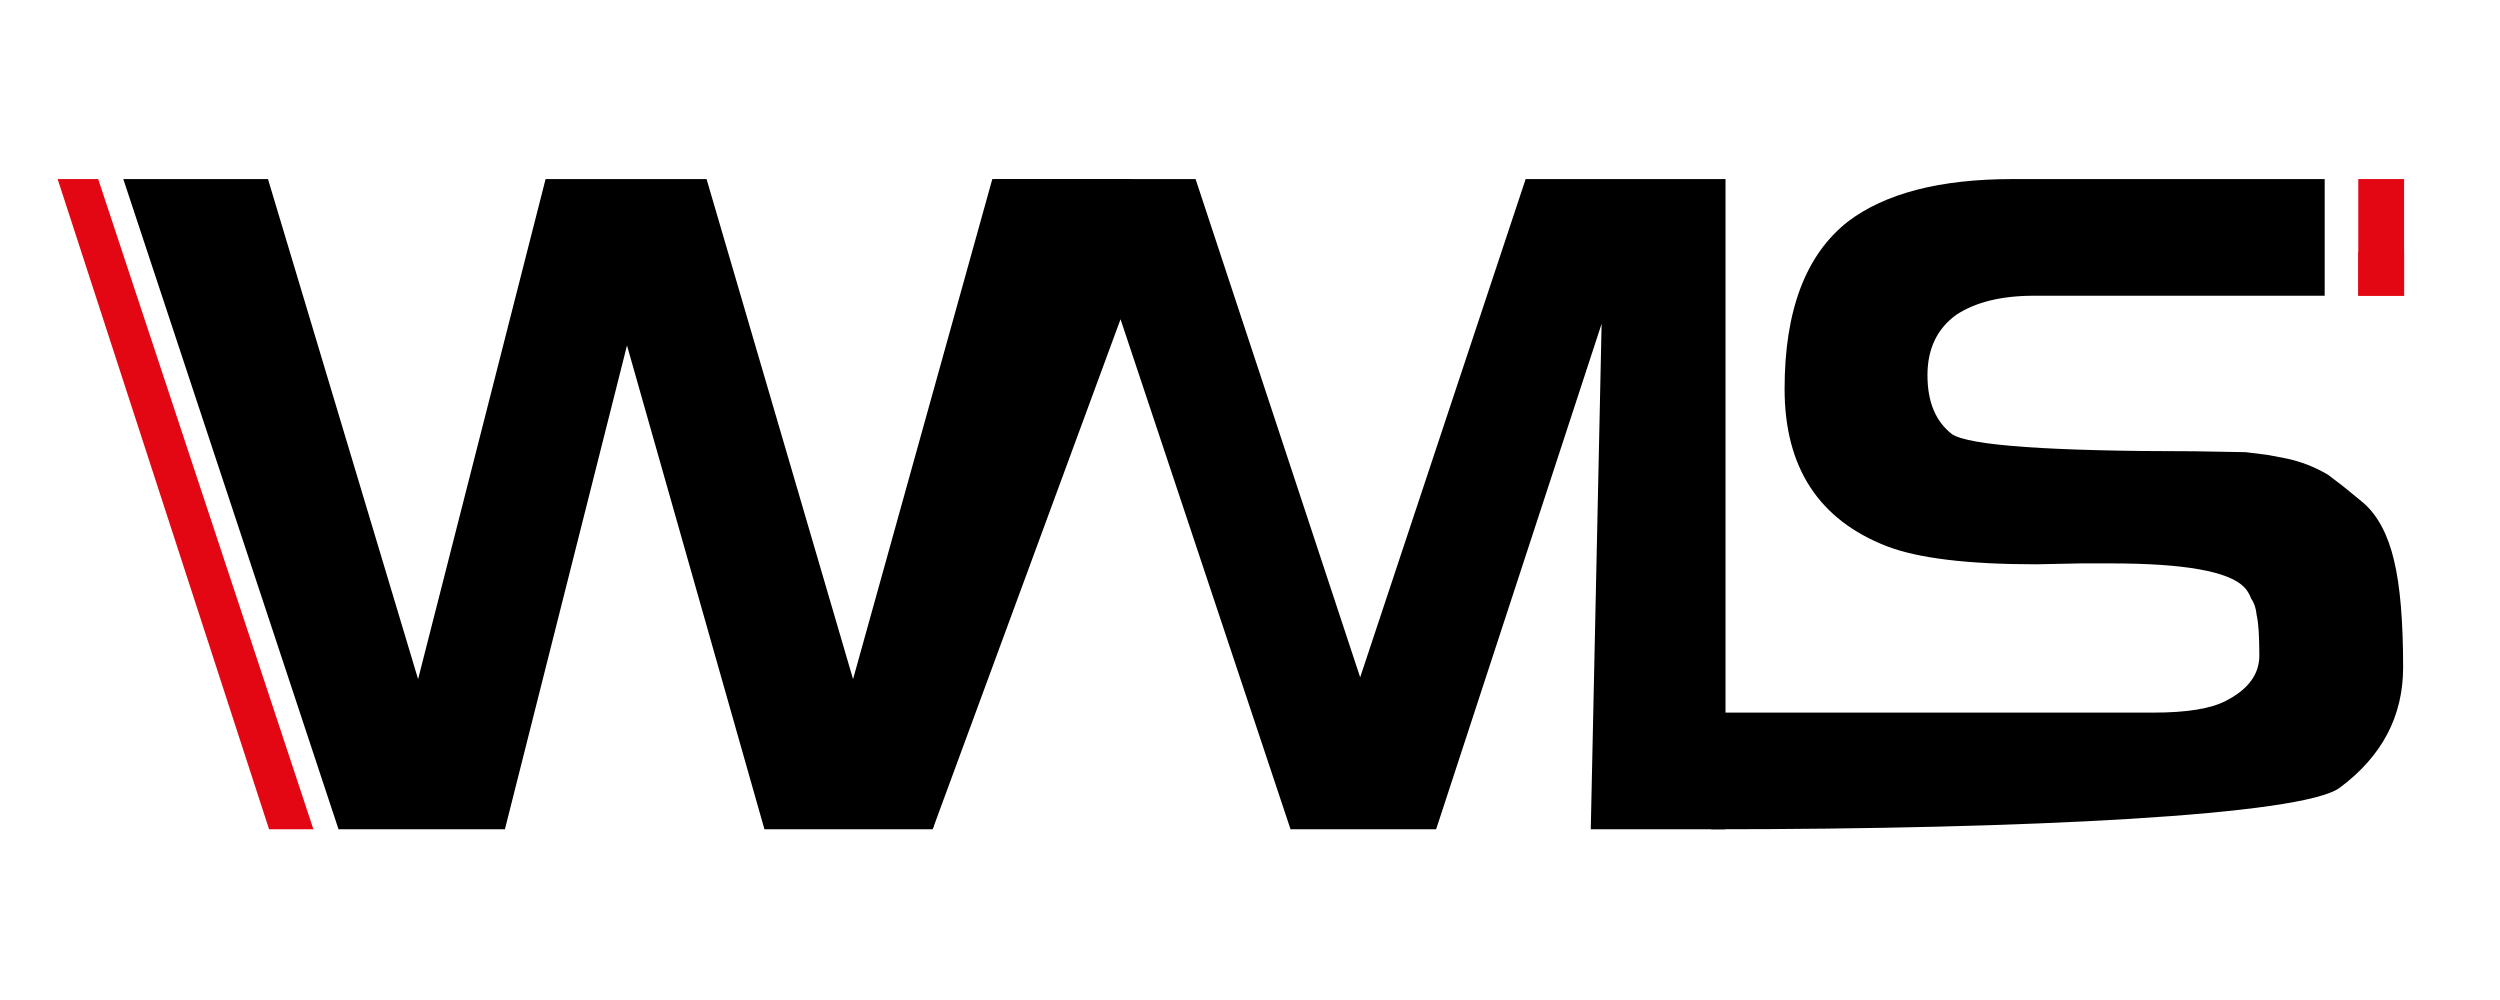 <?xml version="1.0" encoding="utf-8"?>
<!-- Generator: Adobe Illustrator 15.1.0, SVG Export Plug-In . SVG Version: 6.00 Build 0)  -->
<!DOCTYPE svg PUBLIC "-//W3C//DTD SVG 1.1//EN" "http://www.w3.org/Graphics/SVG/1.1/DTD/svg11.dtd">
<svg version="1.1" id="Layer_1" xmlns="http://www.w3.org/2000/svg" xmlns:xlink="http://www.w3.org/1999/xlink" x="0px" y="0px"
	 width="300px" height="120px" viewBox="0 0 300 120" enable-background="new 0 0 300 120" xml:space="preserve">
<g>
	<path d="M111.917,99.512H91.733L75.239,41.455L60.589,99.512H40.623L14.795,21.488h17.362l18.014,60.009l15.3-60.009h19.316
		l17.58,60.009l16.711-60.009h16.712L111.917,99.512z"/>
	<path d="M111.917,99.512l7.463-78.023h24.09l19.75,59.792l19.859-59.792h23.982v78.023h-16.169l1.302-60.661l-19.858,60.661
		h-17.472l-20.4-61.203"/>
	<path d="M280.778,94.52c-4.414,3.328-37.596,4.992-75.431,4.992V85.513h53.076c3.979,0,6.872-0.47,8.681-1.411
		c2.676-1.373,4.016-3.182,4.016-5.426c0-2.387-0.109-4.014-0.325-4.883c-0.072-0.795-0.29-1.445-0.65-1.953
		c-0.218-0.578-0.508-1.048-0.869-1.41c-1.882-1.881-7.2-2.822-15.951-2.822h-3.69l-5.317,0.108c-8.176,0-14.145-0.722-17.905-2.171
		c-8.176-3.182-12.262-9.476-12.262-18.881c0-9.403,2.531-16.096,7.597-20.075c4.484-3.4,11.067-5.101,19.749-5.101h37.466v13.999
		H244.1c-3.906,0-7.018,0.76-9.333,2.279c-2.314,1.665-3.472,4.087-3.472,7.27c0,3.185,0.978,5.534,2.931,7.054
		c2.023,1.375,11.719,2.062,29.082,2.062l6.185,0.109l2.605,0.325l2.278,0.434c1.736,0.363,3.399,1.014,4.992,1.953l1.845,1.411
		l2.387,1.953c1.737,1.52,2.966,3.835,3.69,6.945c0.721,2.968,1.084,7.235,1.084,12.805
		C288.374,85.947,285.842,90.759,280.778,94.52z"/>
	<rect x="282.995" y="21.488" fill="#E30613" width="5.494" height="13.999"/>
	<rect x="282.995" y="30.253" fill="#E30613" width="5.494" height="5.234"/>
	<polygon fill="#E30613" points="11.781,21.488 37.608,99.512 32.288,99.512 6.917,21.488 	"/>
</g>
</svg>
